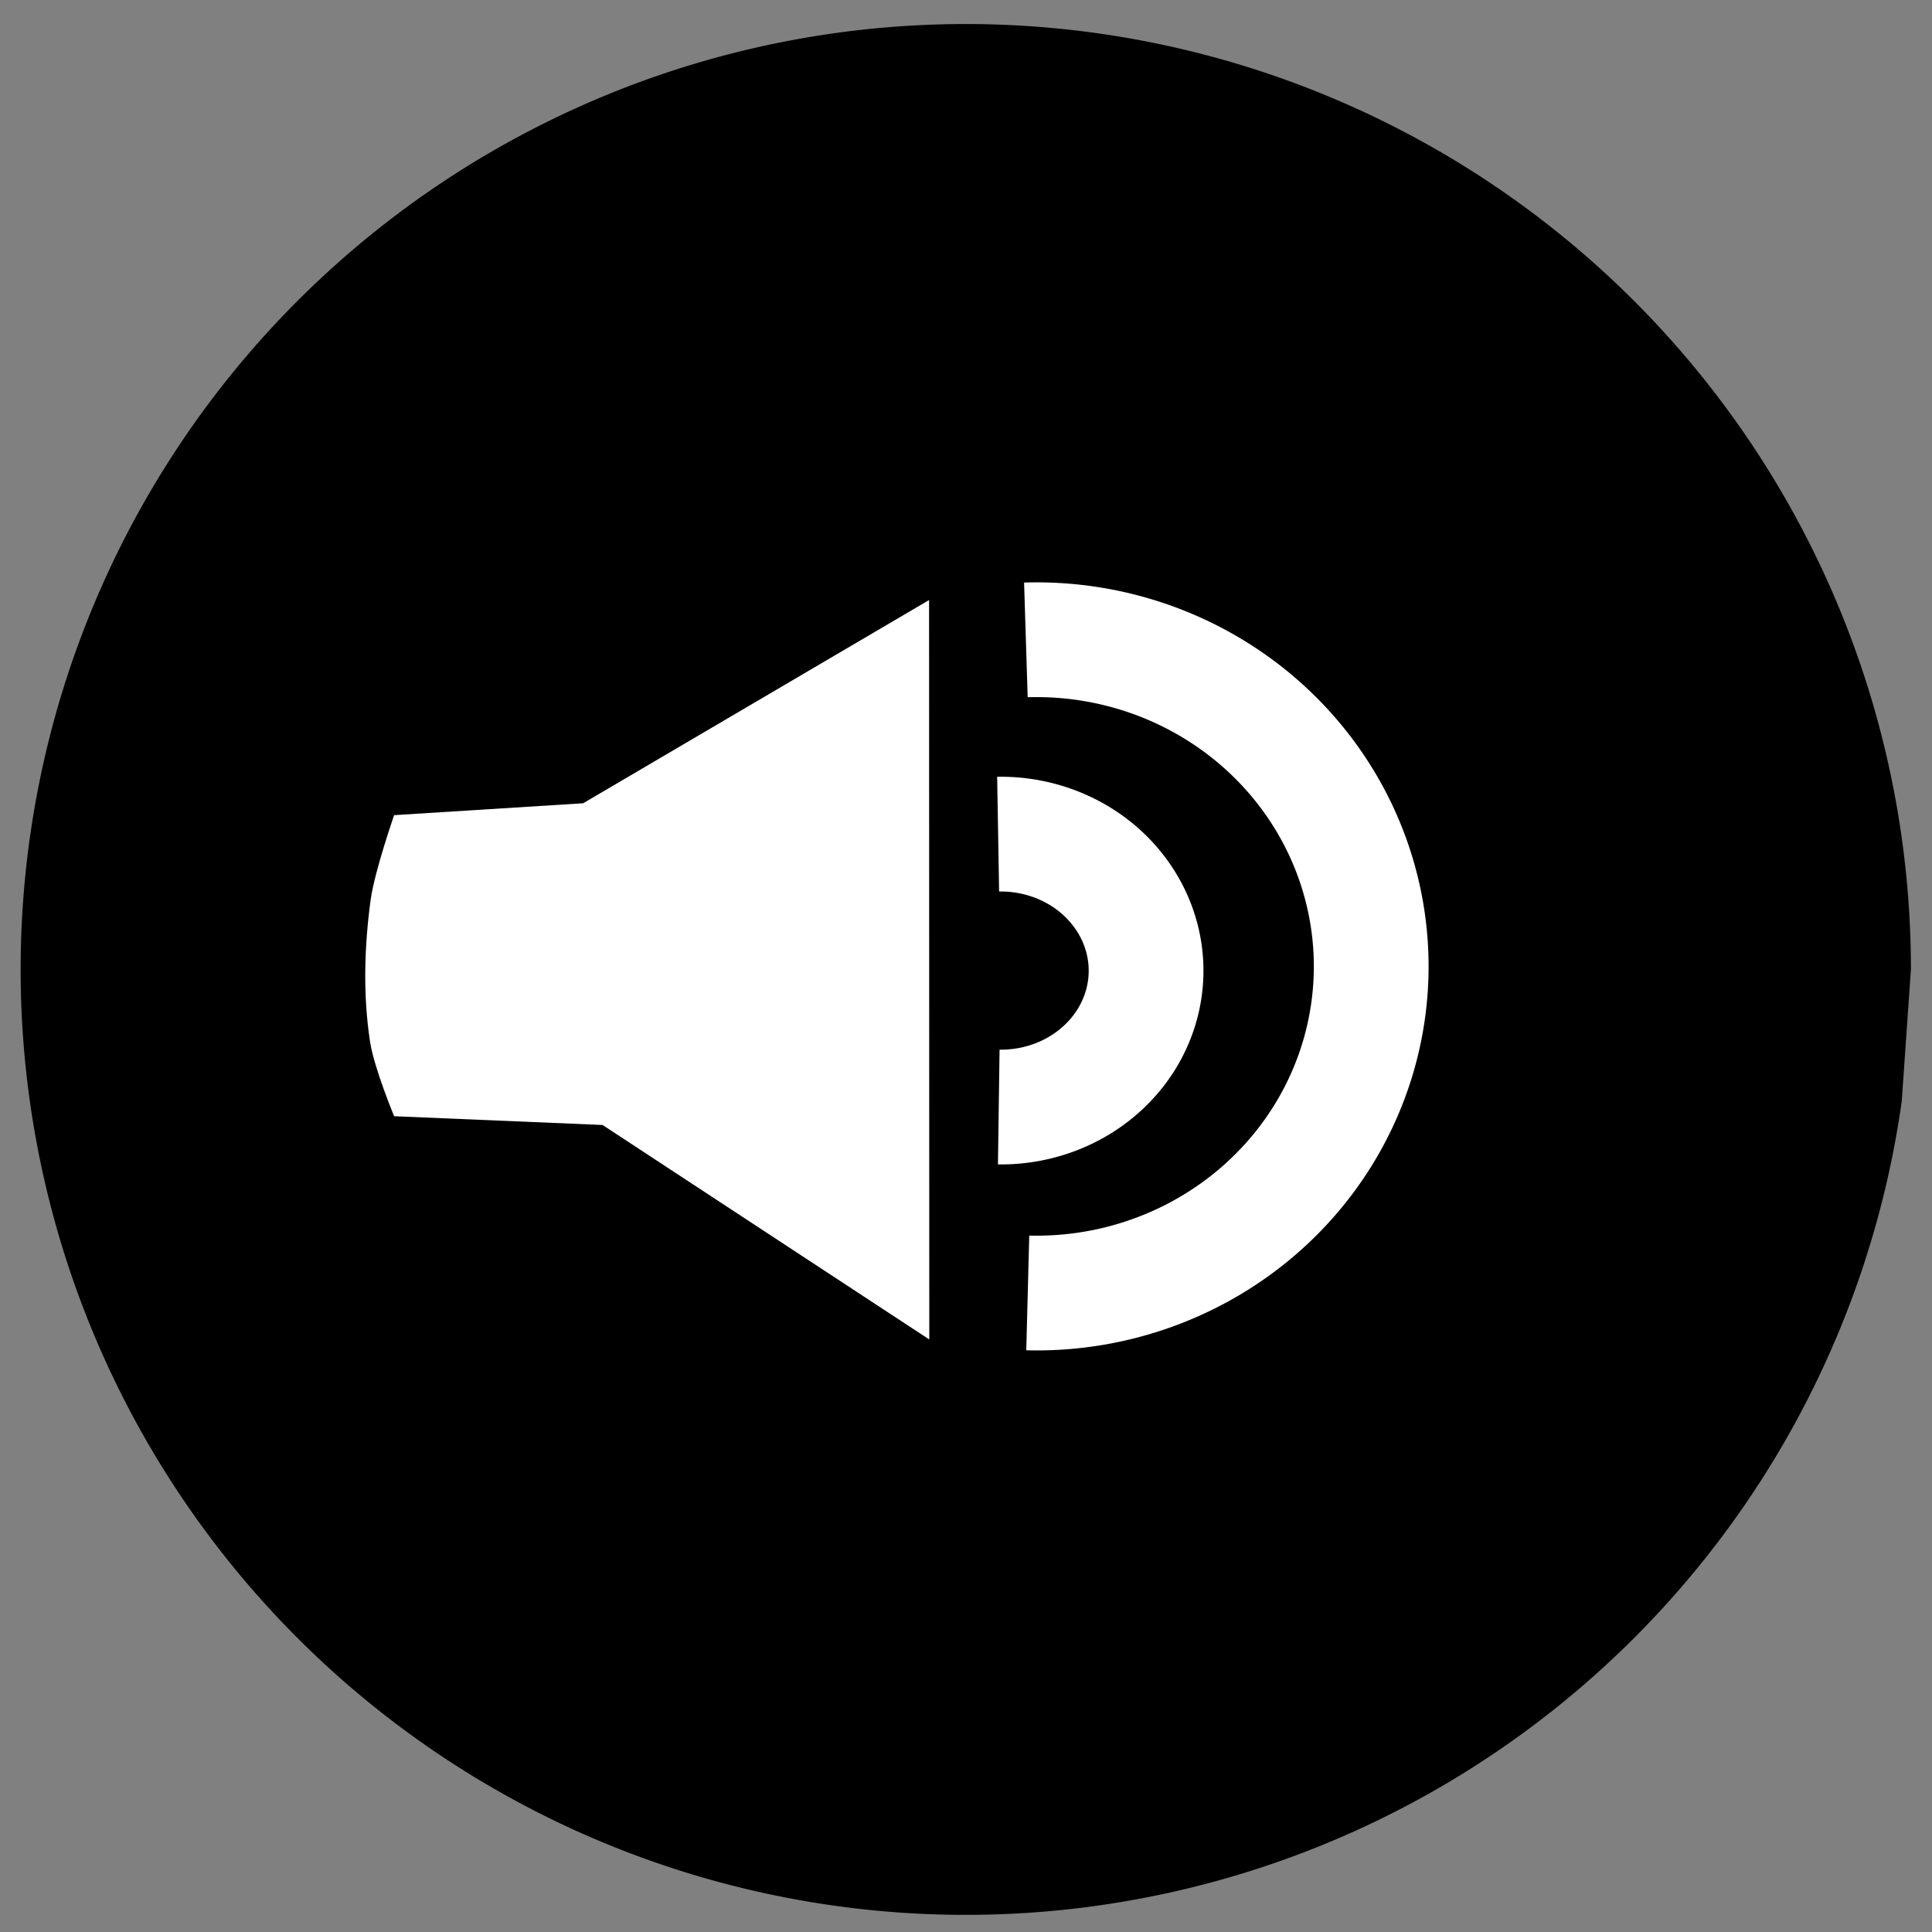 <?xml version="1.0" encoding="UTF-8" standalone="no"?>
<!-- Created with Inkscape (http://www.inkscape.org/) -->

<svg
   width="35"
   height="35"
   viewBox="0 0 9.26 9.26"
   version="1.1"
   id="svg568"
   inkscape:version="1.1.2 (0a00cf5339, 2022-02-04)"
   sodipodi:docname="audio.svg"
   inkscape:export-filename="/home/navin/code/iRest/icons/audio.png"
   inkscape:export-xdpi="98.126007"
   inkscape:export-ydpi="98.126007"
   xmlns:inkscape="http://www.inkscape.org/namespaces/inkscape"
   xmlns:sodipodi="http://sodipodi.sourceforge.net/DTD/sodipodi-0.dtd"
   xmlns="http://www.w3.org/2000/svg"
   xmlns:svg="http://www.w3.org/2000/svg">
  <rect x="0" y="0" width="9.26" height="9.26" fill="#808080" stroke="none"/>
  <sodipodi:namedview
     id="namedview570"
     pagecolor="#ffffff"
     bordercolor="#666666"
     borderopacity="1.0"
     inkscape:pageshadow="2"
     inkscape:pageopacity="0"
     inkscape:pagecheckerboard="false"
     inkscape:document-units="px"
     showgrid="false"
     width="35mm"
     units="px"
     inkscape:zoom="18.586756"
     inkscape:cx="19.933548"
     inkscape:cy="19.234126"
     inkscape:window-width="1600"
     inkscape:window-height="823"
     inkscape:window-x="0"
     inkscape:window-y="0"
     inkscape:window-maximized="1"
     inkscape:current-layer="layer1" />
  <defs
     id="defs565">
    <inkscape:path-effect
       effect="powerstroke"
       id="path-effect2651"
       is_visible="true"
       lpeversion="1"
       offset_points="0,4.992"
       not_jump="false"
       sort_points="true"
       interpolator_type="CubicBezierJohan"
       interpolator_beta="0.2"
       start_linecap_type="zerowidth"
       linejoin_type="extrp_arc"
       miter_limit="4"
       scale_width="1"
       end_linecap_type="zerowidth" />
    <inkscape:path-effect
       effect="powerstroke"
       id="path-effect2647"
       is_visible="true"
       lpeversion="1"
       offset_points="0,4.992"
       not_jump="false"
       sort_points="true"
       interpolator_type="CubicBezierJohan"
       interpolator_beta="0.2"
       start_linecap_type="zerowidth"
       linejoin_type="extrp_arc"
       miter_limit="4"
       scale_width="1"
       end_linecap_type="zerowidth" />
  </defs>
  <g
     inkscape:label="Layer 1"
     inkscape:groupmode="layer"
     id="layer1">
    <path
       style="fill:#000000"
       id="path446"
       sodipodi:type="arc"
       sodipodi:cx="4.6290865"
       sodipodi:cy="4.6463037"
       sodipodi:rx="4.5299315"
       sodipodi:ry="4.5312161"
       sodipodi:start="0.13992593"
       sodipodi:end="6.2831853"
       sodipodi:open="true"
       sodipodi:arc-type="arc"
       d="M 9.115,5.278 A 4.53,4.531 0 0 1 4.155,9.153 4.53,4.531 0 0 1 0.11,4.33 4.53,4.531 0 0 1 4.788,0.118 4.53,4.531 0 0 1 9.159,4.646"
       inkscape:export-filename="/home/navin/code/iRest/icons/audio.png"
       inkscape:export-xdpi="98.126007"
       inkscape:export-ydpi="98.126007" />
    <path
       id="path218"
       style="fill:#ffffff;stroke-width:0.294"
       inkscape:transform-center-x="-2.2616081"
       d="M 4.454,6.42 2.888,5.392 1.889,5.35 c 0,0 -0.096,-0.232 -0.115,-0.355 C 1.739,4.769 1.746,4.536 1.777,4.309 1.797,4.172 1.889,3.907 1.889,3.907 L 2.795,3.85 4.453,2.876 Z"
       sodipodi:nodetypes="cccsscccc"
       inkscape:export-filename="/home/navin/code/iRest/icons/audio.png"
       inkscape:export-xdpi="98.126007"
       inkscape:export-ydpi="98.126007" />
    <path
       style="fill:none;stroke:#000000;stroke-width:0.265px;stroke-linecap:butt;stroke-linejoin:miter;stroke-opacity:1"
       d="m 5.52,3.352 c -0.003,2.487 -0.003,2.487 -0.003,2.487 l -5.556e-4,-0.009"
       id="path1758"
       inkscape:export-filename="/home/navin/code/iRest/icons/audio.png"
       inkscape:export-xdpi="98.126007"
       inkscape:export-ydpi="98.126007" />
    <path
       style="fill:#ffffff;fill-opacity:0;stroke:#ffffff;stroke-width:0.55;stroke-linecap:butt;stroke-miterlimit:4;stroke-dasharray:none;stroke-opacity:1"
       id="path6248"
       sodipodi:type="arc"
       sodipodi:cx="4.7973676"
       sodipodi:cy="4.6520262"
       sodipodi:rx="0.69617951"
       sodipodi:ry="0.65367728"
       sodipodi:start="4.6927587"
       sodipodi:end="1.5859672"
       sodipodi:arc-type="arc"
       d="M 4.784,3.998 A 0.696,0.654 0 0 1 5.397,4.321 0.696,0.654 0 0 1 5.399,4.981 0.696,0.654 0 0 1 4.787,5.306"
       sodipodi:open="true"
       inkscape:export-filename="/home/navin/code/iRest/icons/audio.png"
       inkscape:export-xdpi="98.126007"
       inkscape:export-ydpi="98.126007" />
    <path
       style="fill:#ffffff;fill-opacity:0;stroke:#ffffff;stroke-width:0.55;stroke-linecap:butt;stroke-miterlimit:4;stroke-dasharray:none;stroke-opacity:1"
       id="path6248-3"
       sodipodi:type="arc"
       sodipodi:cx="4.9678159"
       sodipodi:cy="4.6312823"
       sodipodi:rx="1.604252"
       sodipodi:ry="1.5655807"
       sodipodi:start="4.6804481"
       sodipodi:end="1.5970334"
       sodipodi:arc-type="arc"
       sodipodi:open="true"
       d="m 4.917,3.067 a 1.604,1.566 0 0 1 1.43,0.765 1.604,1.566 0 0 1 0.005,1.592 1.604,1.566 0 0 1 -1.426,0.773"
       inkscape:export-filename="/home/navin/code/iRest/icons/audio.png"
       inkscape:export-xdpi="98.126007"
       inkscape:export-ydpi="98.126007" />
  </g>
</svg>
